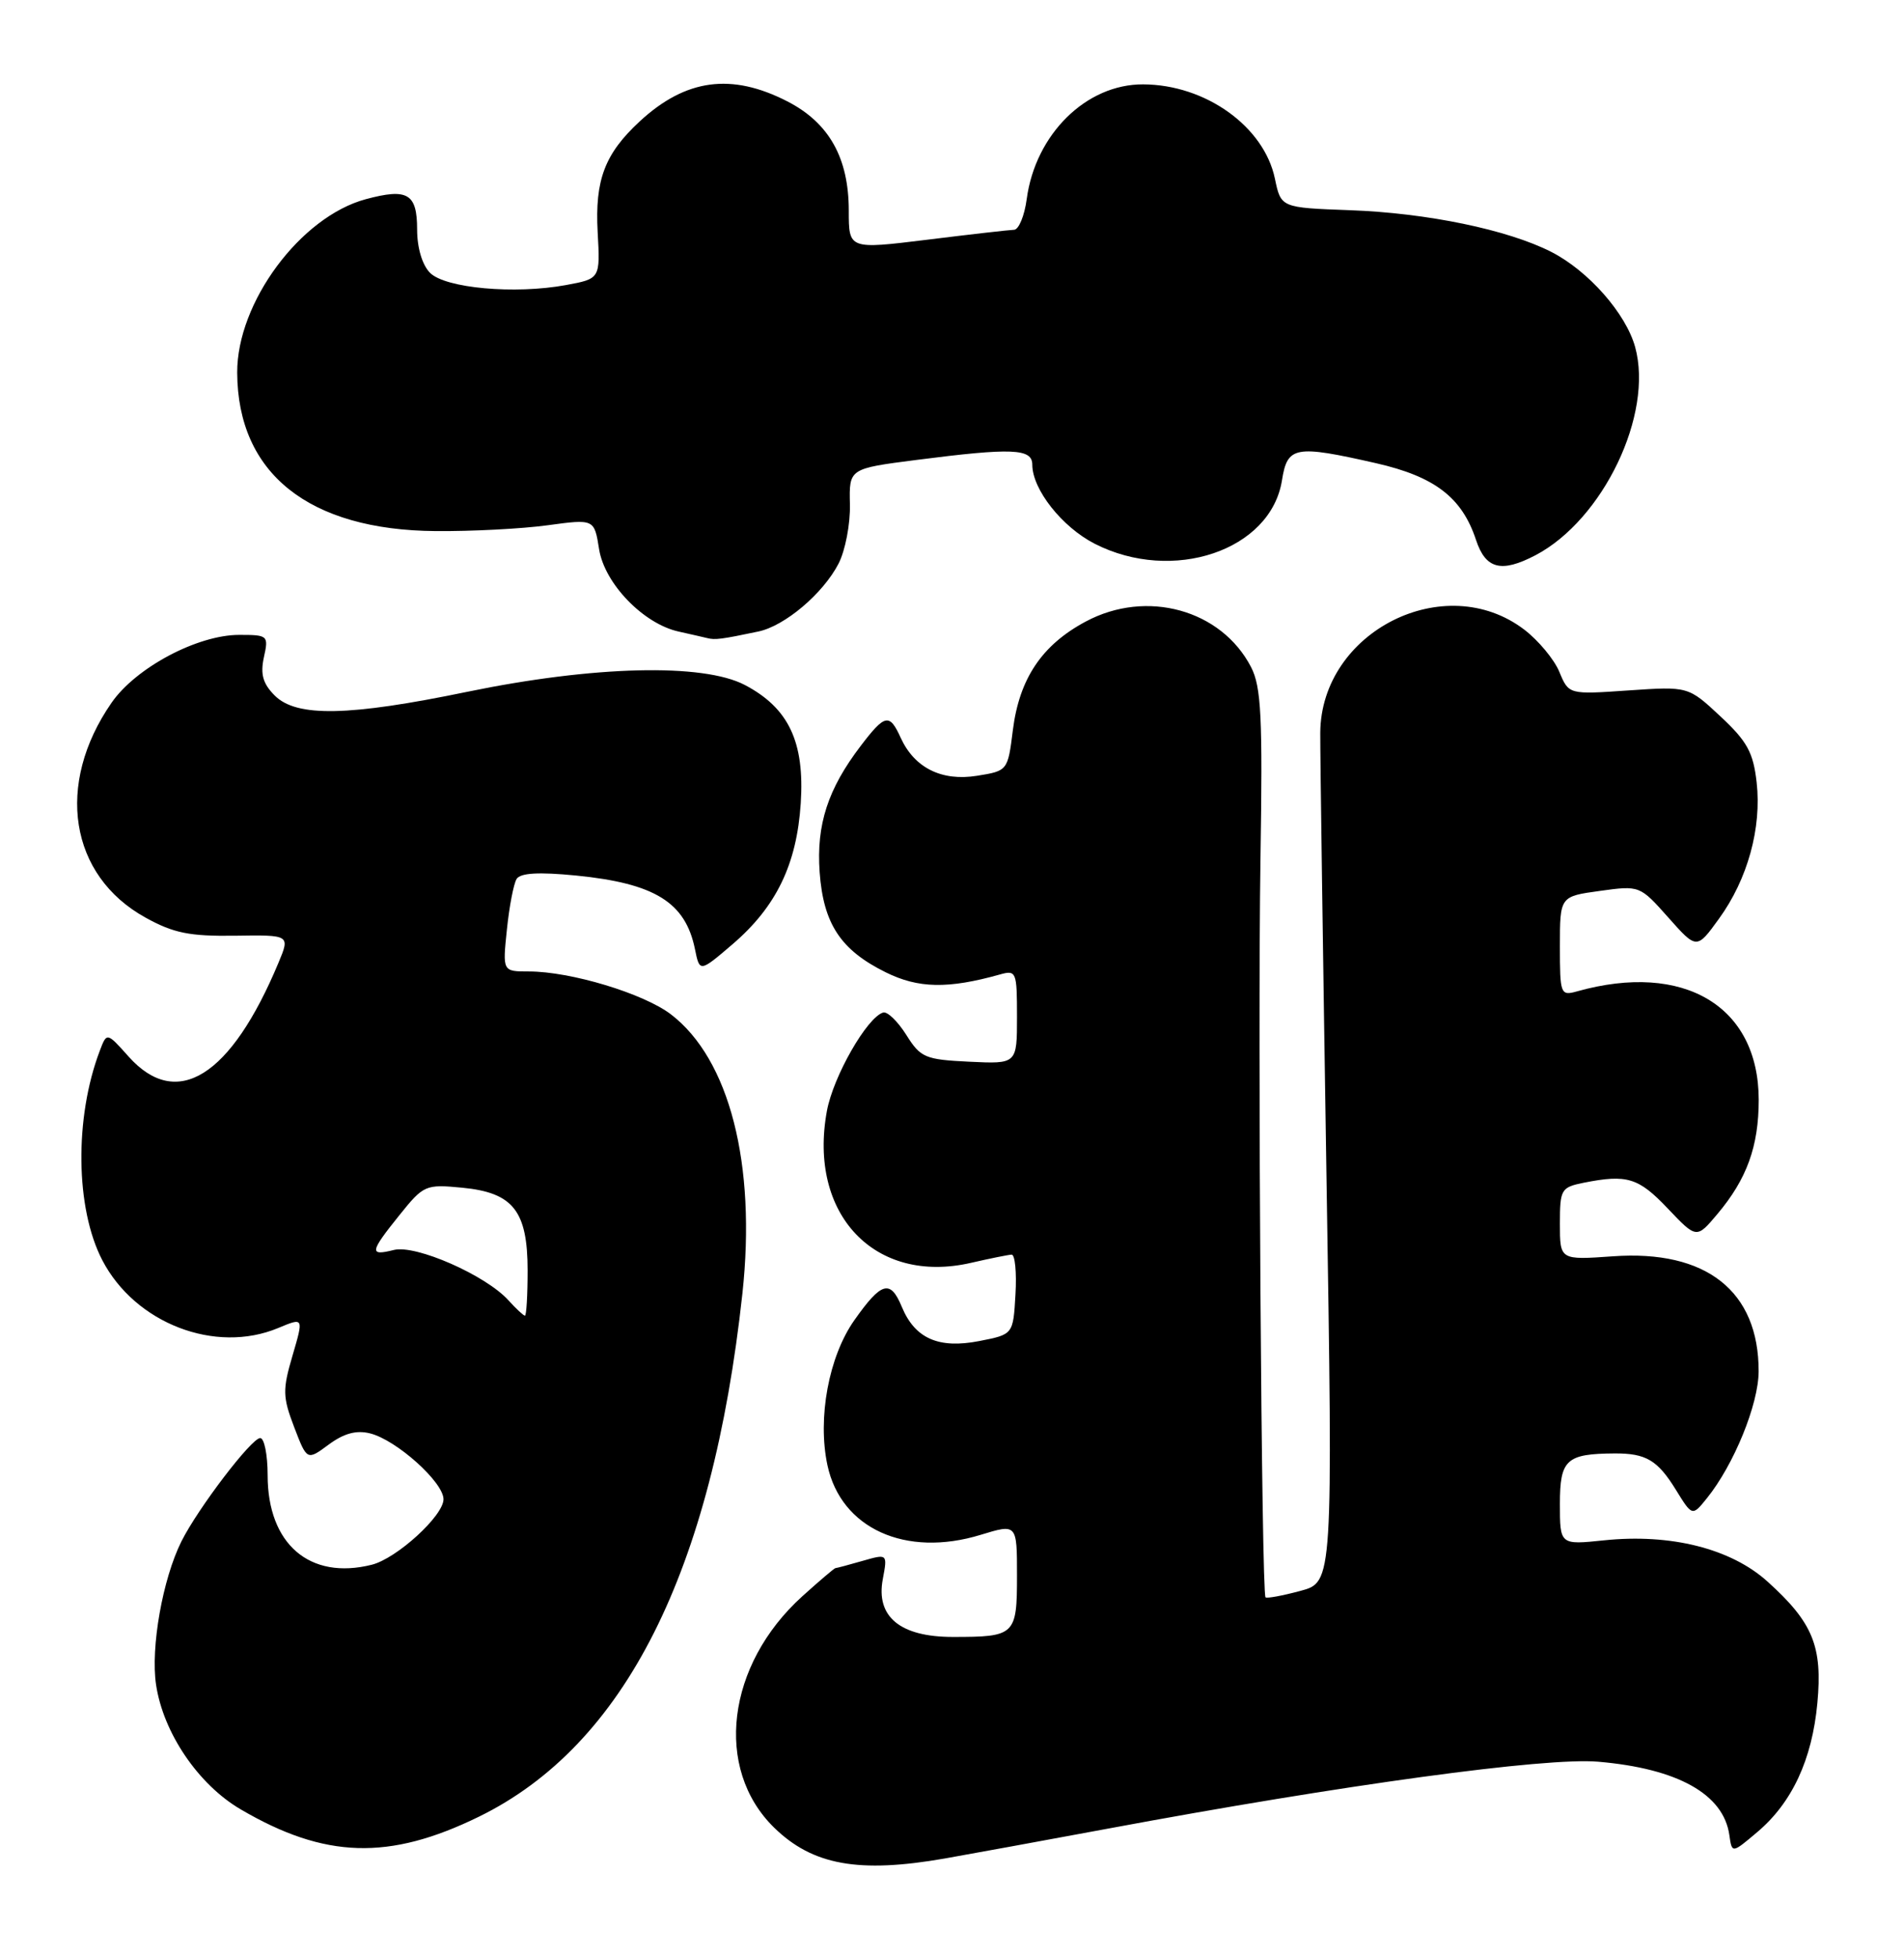 <?xml version="1.0" encoding="UTF-8" standalone="no"?>
<!DOCTYPE svg PUBLIC "-//W3C//DTD SVG 1.1//EN" "http://www.w3.org/Graphics/SVG/1.1/DTD/svg11.dtd" >
<svg xmlns="http://www.w3.org/2000/svg" xmlns:xlink="http://www.w3.org/1999/xlink" version="1.1" viewBox="0 0 249 256">
 <g >
 <path fill="currentColor"
d=" M 123.57 242.96 C 126.83 242.39 136.47 240.62 145.00 239.04 C 175.71 233.32 202.11 229.72 208.99 230.31 C 219.41 231.20 225.40 234.55 226.16 239.90 C 226.50 242.31 226.50 242.31 229.79 239.53 C 234.35 235.69 236.98 230.05 237.67 222.65 C 238.36 215.23 237.09 212.12 231.16 206.77 C 226.39 202.45 218.48 200.46 209.77 201.37 C 204.00 201.97 204.00 201.97 204.00 196.60 C 204.00 190.81 204.83 190.05 211.17 190.01 C 215.25 189.99 216.77 190.89 219.14 194.72 C 221.31 198.24 221.31 198.24 223.22 195.87 C 226.75 191.50 229.98 183.58 229.99 179.28 C 230.01 168.79 223.14 163.36 210.92 164.24 C 204.00 164.73 204.00 164.73 204.00 159.99 C 204.00 155.48 204.15 155.22 207.12 154.62 C 212.77 153.50 214.27 153.95 218.09 157.97 C 221.87 161.95 221.87 161.95 224.59 158.72 C 228.45 154.14 230.00 149.86 230.00 143.78 C 229.99 131.53 220.21 125.69 206.25 129.60 C 204.08 130.21 204.00 129.99 204.00 123.71 C 204.00 117.19 204.00 117.19 209.23 116.47 C 214.43 115.75 214.46 115.77 218.17 119.94 C 221.89 124.13 221.89 124.13 224.80 120.11 C 228.55 114.95 230.40 108.24 229.73 102.29 C 229.29 98.37 228.49 96.91 224.99 93.65 C 220.79 89.73 220.79 89.73 212.97 90.26 C 205.16 90.80 205.16 90.80 203.93 87.84 C 203.26 86.21 201.19 83.73 199.35 82.32 C 188.96 74.39 172.77 82.56 172.66 95.78 C 172.64 98.37 173.01 124.43 173.47 153.67 C 174.32 206.84 174.32 206.84 170.06 207.98 C 167.72 208.61 165.66 208.99 165.50 208.82 C 164.98 208.27 164.48 135.54 164.84 112.38 C 165.14 93.71 164.94 89.79 163.61 87.21 C 159.72 79.70 149.95 77.00 142.00 81.25 C 136.26 84.31 133.31 88.71 132.46 95.44 C 131.80 100.75 131.78 100.78 127.77 101.42 C 123.15 102.16 119.59 100.39 117.79 96.45 C 116.33 93.23 115.74 93.34 112.57 97.50 C 108.26 103.14 106.75 107.81 107.19 114.01 C 107.68 120.78 109.94 124.20 115.83 127.11 C 120.09 129.22 123.97 129.30 130.75 127.40 C 132.91 126.79 133.00 127.02 133.00 132.93 C 133.00 139.10 133.00 139.10 126.77 138.80 C 120.97 138.52 120.39 138.27 118.52 135.29 C 117.41 133.53 116.05 132.21 115.50 132.37 C 113.40 132.98 108.97 140.71 108.14 145.24 C 105.65 158.76 114.42 167.99 127.00 165.09 C 129.48 164.52 131.86 164.04 132.30 164.02 C 132.74 164.01 132.97 166.35 132.80 169.22 C 132.50 174.45 132.50 174.45 128.10 175.31 C 122.76 176.36 119.65 175.00 117.93 170.83 C 116.44 167.24 115.27 167.57 111.73 172.59 C 108.38 177.34 106.89 185.37 108.21 191.55 C 109.98 199.82 118.43 203.66 128.25 200.65 C 133.00 199.20 133.00 199.20 133.00 205.99 C 133.00 213.77 132.76 214.00 124.61 214.00 C 117.72 214.00 114.52 211.36 115.45 206.44 C 116.07 203.12 116.07 203.12 112.79 204.06 C 110.99 204.58 109.40 205.00 109.26 205.00 C 109.12 205.00 107.17 206.66 104.93 208.68 C 95.01 217.65 93.35 231.21 101.23 238.92 C 106.26 243.84 112.30 244.93 123.57 242.96 Z  M 62.63 237.50 C 81.70 228.17 93.13 205.49 97.09 169.10 C 98.92 152.20 95.40 138.46 87.73 132.60 C 84.14 129.87 74.63 127.00 69.15 127.00 C 65.72 127.00 65.72 127.00 66.29 121.53 C 66.60 118.51 67.17 115.54 67.56 114.91 C 68.05 114.12 70.43 113.98 75.34 114.46 C 85.62 115.48 89.63 117.95 90.88 124.06 C 91.50 127.12 91.50 127.12 95.79 123.45 C 101.52 118.54 104.20 113.00 104.72 105.00 C 105.24 96.99 103.14 92.56 97.41 89.55 C 91.93 86.68 77.65 87.03 61.11 90.44 C 45.59 93.65 38.78 93.78 35.93 90.93 C 34.38 89.38 34.03 88.15 34.51 85.93 C 35.14 83.08 35.05 83.00 31.28 83.00 C 25.82 83.00 17.77 87.28 14.59 91.87 C 7.19 102.54 9.08 114.47 19.03 119.96 C 22.70 121.99 24.79 122.41 30.72 122.33 C 37.94 122.22 37.94 122.22 36.42 125.86 C 30.20 140.75 23.13 145.18 16.83 138.14 C 13.97 134.94 13.97 134.94 13.05 137.37 C 9.72 146.13 9.86 157.99 13.38 164.75 C 17.68 173.01 28.16 177.05 36.39 173.61 C 39.72 172.22 39.72 172.22 38.26 177.20 C 36.94 181.68 36.96 182.62 38.47 186.57 C 40.15 190.95 40.15 190.95 42.99 188.85 C 44.98 187.38 46.61 186.94 48.40 187.39 C 51.85 188.25 58.00 193.77 58.00 196.00 C 58.00 198.16 51.89 203.74 48.62 204.56 C 40.50 206.60 35.00 201.86 35.00 192.85 C 35.00 190.18 34.56 188.00 34.03 188.00 C 32.89 188.00 25.90 197.17 23.73 201.50 C 21.27 206.42 19.68 215.39 20.41 220.25 C 21.35 226.54 25.93 233.29 31.46 236.53 C 42.48 242.99 50.87 243.25 62.63 237.50 Z  M 99.17 82.56 C 102.63 81.84 107.64 77.60 109.66 73.69 C 110.54 71.99 111.21 68.51 111.15 65.93 C 111.04 61.26 111.04 61.26 119.84 60.13 C 132.38 58.52 135.00 58.63 135.00 60.75 C 135.01 63.99 138.89 68.90 143.17 71.09 C 153.38 76.29 166.18 71.96 167.65 62.81 C 168.36 58.32 169.33 58.14 179.98 60.56 C 187.64 62.31 191.20 65.04 193.03 70.59 C 194.29 74.40 196.34 74.92 200.80 72.59 C 209.66 67.94 216.26 54.16 213.84 45.37 C 212.62 40.96 207.72 35.41 202.87 32.93 C 197.17 30.03 186.63 27.84 176.51 27.48 C 167.52 27.15 167.52 27.15 166.73 23.36 C 165.31 16.54 157.66 11.06 149.50 11.03 C 142.06 10.99 135.41 17.54 134.27 26.03 C 133.98 28.21 133.23 30.02 132.62 30.04 C 132.00 30.06 126.89 30.64 121.25 31.34 C 111.00 32.60 111.00 32.60 111.00 27.54 C 111.00 20.64 108.42 16.05 102.96 13.25 C 95.65 9.50 89.67 10.31 83.66 15.87 C 79.09 20.10 77.79 23.52 78.16 30.34 C 78.50 36.44 78.50 36.44 74.00 37.27 C 67.31 38.50 58.25 37.68 56.24 35.67 C 55.22 34.65 54.55 32.40 54.55 30.01 C 54.55 25.30 53.31 24.57 47.84 26.04 C 39.29 28.34 30.98 39.56 31.02 48.72 C 31.08 61.89 40.38 69.31 57.00 69.43 C 61.67 69.47 68.25 69.13 71.61 68.67 C 77.72 67.84 77.72 67.84 78.35 71.81 C 79.07 76.30 84.15 81.56 88.77 82.57 C 90.27 82.90 91.95 83.29 92.50 83.42 C 93.51 83.68 94.37 83.57 99.17 82.56 Z  M 66.50 170.00 C 63.53 166.71 54.37 162.69 51.51 163.41 C 48.26 164.22 48.34 163.70 52.25 158.84 C 55.40 154.92 55.65 154.81 60.44 155.27 C 67.11 155.91 69.00 158.30 69.00 166.11 C 69.00 169.35 68.84 172.00 68.65 172.00 C 68.47 172.00 67.49 171.10 66.50 170.00 Z "/>
</g>
</svg>